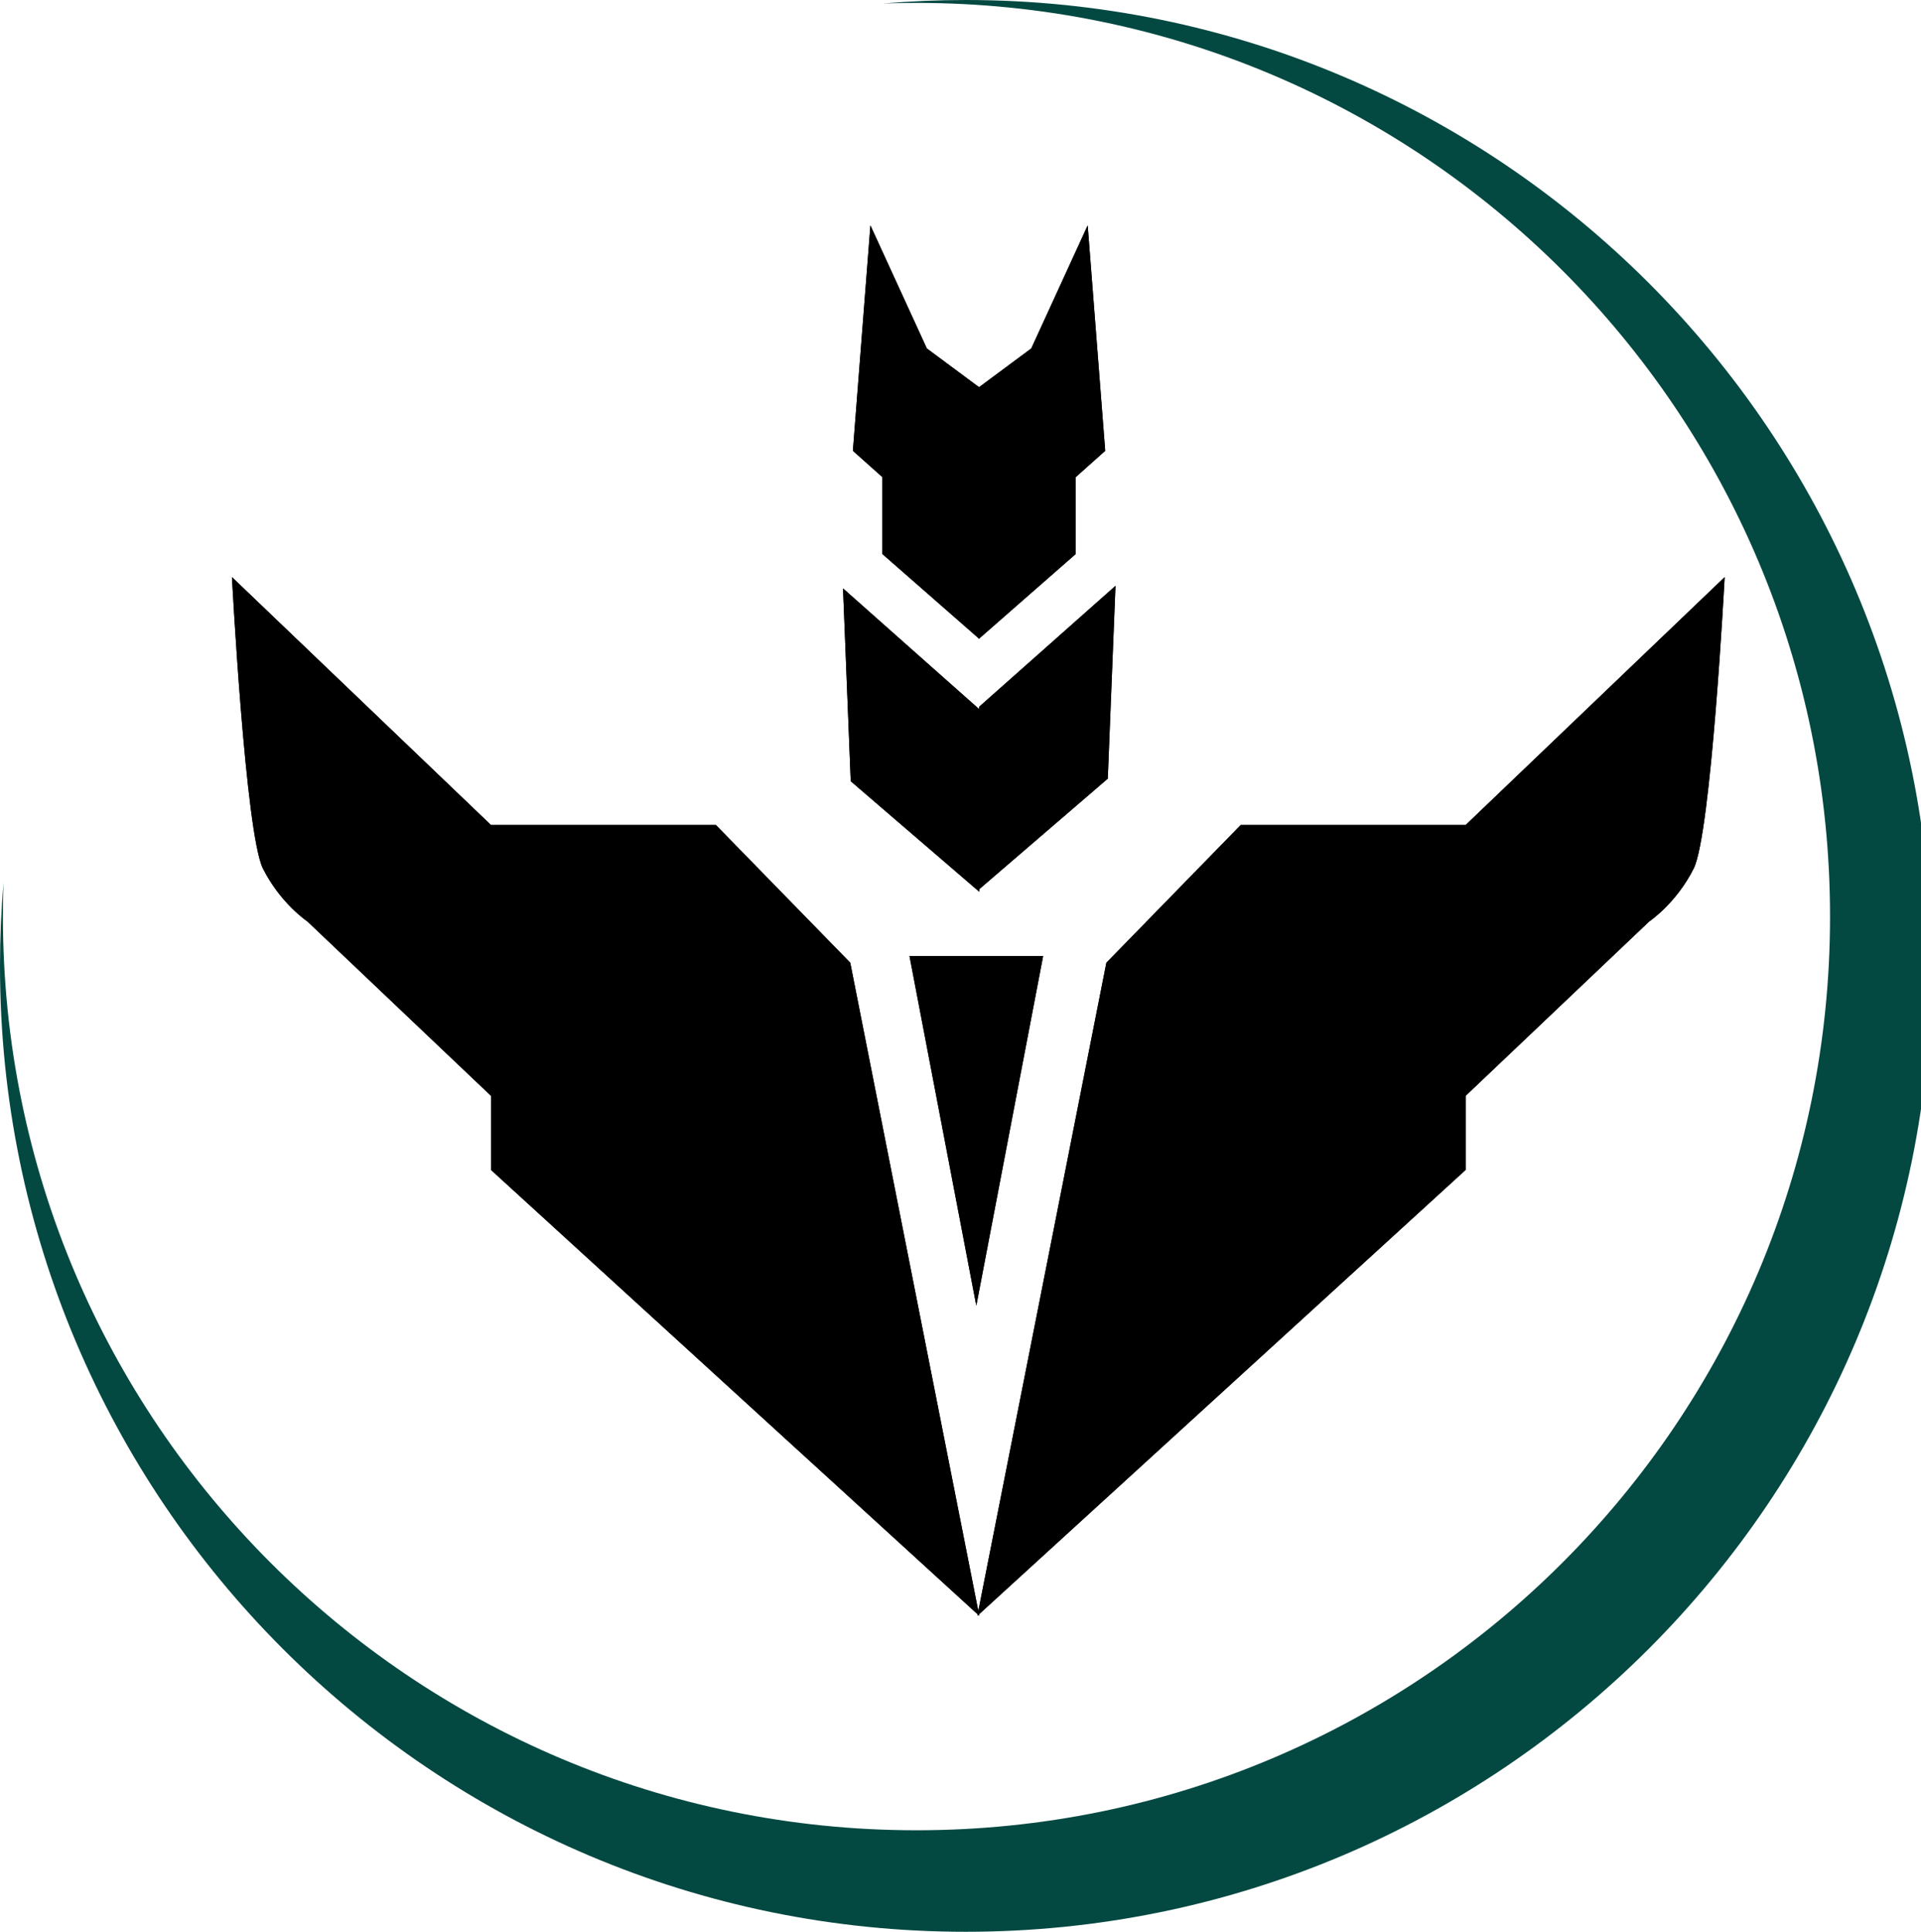 <?xml version="1.0" encoding="utf-8"?>
<!-- Generator: Adobe Illustrator 16.0.0, SVG Export Plug-In . SVG Version: 6.00 Build 0)  -->
<!DOCTYPE svg PUBLIC "-//W3C//DTD SVG 1.1//EN" "http://www.w3.org/Graphics/SVG/1.1/DTD/svg11.dtd">
<svg version="1.1" xmlns="http://www.w3.org/2000/svg" xmlns:xlink="http://www.w3.org/1999/xlink" x="0px" y="0px"
	 width="662.365px" height="666px" viewBox="0 0 662.365 666" enable-background="new 0 0 662.365 666" xml:space="preserve">
<g id="Layer_4" display="none">
	<rect x="-143" y="-141" display="inline" width="960" height="960"/>
</g>
<g id="Layer_3">
	<path fill="#034942" d="M666,333c0,183.91-149.09,333-333,333S0,516.91,0,333c0-9.66,0.41-19.23,1.22-28.68
		c-0.14,3.88-0.21,7.77-0.21,11.68c0,173.97,141.02,315,314.99,315c173.97,0,315-141.03,315-315C631,142.03,489.97,1,316,1
		c-3.85,0-7.68,0.07-11.49,0.21C313.9,0.41,323.4,0,333,0C516.91,0,666,149.09,666,333z"/>
</g>
<g id="Layer_2">
	<g>
		<g display="none">
			<g display="inline">
				<defs>
					<rect id="SVGID_1_" x="-115" y="-135" width="904" height="904"/>
				</defs>
				<defs>
					<path id="SVGID_2_" d="M336.963,220.126v0.125l-0.071-0.063l-0.071,0.063v-0.125l-33.252-29.114v-26.507l-10.175-9.079
						l6.04-77.72l19.451,42.418l18.008,13.364l18.008-13.364l19.451-42.418l6.039,77.72l-10.175,9.079v26.507L336.963,220.126
						L336.963,220.126L336.963,220.126z M336.963,244.516v62.925l-44.314-38.11l-2.659-66.47L336.963,244.516L336.963,244.516z
						 M336.963,243.63v62.925l44.313-38.11l2.659-66.47L336.963,243.63L336.963,243.63z M335.946,329.599v120.533l-23.043-120.533
						H335.946L335.946,329.599z M335.946,329.599v120.533l23.043-120.533H335.946L335.946,329.599z M213.387,283.103l32.775,1.327
						l46.317,47.472l44.484,225.157L168.608,403.341L213.387,283.103L213.387,283.103z M460.538,283.103l-32.775,1.327
						l-46.316,47.472l-44.483,225.157l168.354-153.718L460.538,283.103L460.538,283.103z M460.538,283.103"/>
				</defs>
				<defs>
					<path id="SVGID_3_" d="M-115-135h904v904h-904V-135z M-115-135"/>
				</defs>
				<clipPath id="SVGID_4_">
					<use xlink:href="#SVGID_1_"  overflow="visible"/>
				</clipPath>
				<clipPath id="SVGID_5_" clip-path="url(#SVGID_4_)">
					<use xlink:href="#SVGID_2_"  overflow="visible"/>
				</clipPath>
				<clipPath id="SVGID_6_" clip-path="url(#SVGID_5_)">
					<use xlink:href="#SVGID_3_"  overflow="visible"/>
				</clipPath>
				<rect x="164.176" y="73.275" clip-path="url(#SVGID_6_)" fill="#08FADC" width="345.573" height="488.215"/>
			</g>
		</g>
		<g>
			<g>
				<defs>
					<rect id="SVGID_7_" x="-115" y="-135" width="904" height="904"/>
				</defs>
				<defs>
					<path id="SVGID_8_" d="M337.324,555.416l-44.159-223.514l-46.317-47.472h-77.555L79.98,198.961
						c0,0,4.647,88.413,10.673,100.454c6.025,12.041,15.371,18.295,15.371,18.295l63.269,60.083v25.548l167.805,153.216L337,557.059
						l0.324-0.297l0.325,0.297l-0.099-0.502l167.805-153.216v-25.548l63.27-60.083c0,0,9.346-6.254,15.371-18.295
						c6.025-12.041,10.673-100.454,10.673-100.454l-89.313,85.468H427.8l-46.316,47.472L337.324,555.416L337.324,555.416z
						 M337.649,220.126v0.125l-0.071-0.063l-0.071,0.063v-0.125l-33.252-29.114v-26.507l-10.175-9.079l6.04-77.72l19.451,42.418
						l18.008,13.364l18.008-13.364l19.451-42.418l6.039,77.72l-10.175,9.079v26.507L337.649,220.126L337.649,220.126
						L337.649,220.126z M337.649,244.516v62.925l-44.313-38.11l-2.659-66.47L337.649,244.516L337.649,244.516z M337.649,243.63
						v62.925l44.314-38.11l2.658-66.47L337.649,243.63L337.649,243.63z M336.633,329.599v120.533L313.59,329.599H336.633
						L336.633,329.599z M336.633,329.599v120.533l23.043-120.533H336.633L336.633,329.599z M336.633,329.599"/>
				</defs>
				<defs>
					<path id="SVGID_9_" d="M-115-135h904v904h-904V-135z M-115-135"/>
				</defs>
				<clipPath id="SVGID_10_">
					<use xlink:href="#SVGID_7_"  overflow="visible"/>
				</clipPath>
				<clipPath id="SVGID_11_" clip-path="url(#SVGID_10_)">
					<use xlink:href="#SVGID_8_"  overflow="visible"/>
				</clipPath>
				<clipPath id="SVGID_12_" clip-path="url(#SVGID_11_)">
					<use xlink:href="#SVGID_9_"  overflow="visible"/>
				</clipPath>
				<rect x="75.549" y="73.275" clip-path="url(#SVGID_12_)" fill="#08FADC" width="523.551" height="488.215"/>
			</g>
		</g>
		<g display="none">
			<g display="inline">
				<defs>
					<rect id="SVGID_13_" x="-115" y="-135" width="904" height="904"/>
				</defs>
				<defs>
					<path id="SVGID_14_" d="M337.051,592.229L293.6,373.27l-43.35-41.901l-19.892-1.302c0,0-1.752-30.506,28.446-63.05
						L12.133,42.255c0,0-2.066,81.723,3.241,98.652c5.308,16.929,25.581,32.494,25.581,32.494L171.42,296.81l-0.882,29.342
						l-86.056-81.09c0,0,4.772,84.127,10.797,96.168c6.026,12.041,13.145,16.775,13.145,16.775l62.995,57.944v25.548
						l165.586,150.959l-0.02,0.1l0.065-0.06l0.065,0.06l-0.02-0.1l165.585-150.959V415.95l62.996-57.944
						c0,0,7.119-4.734,13.145-16.775s10.797-96.168,10.797-96.168l-86.055,81.09l-0.883-29.342l130.465-123.409
						c0,0,20.273-15.564,25.581-32.494c5.308-16.93,3.241-98.652,3.241-98.652l-246.67,224.761
						c30.197,32.544,28.445,63.05,28.445,63.05l-19.892,1.302l-43.351,41.901L337.051,592.229L337.051,592.229z M338.002,263.601
						v0.125l-0.071-0.063l-0.071,0.063v-0.125l-33.252-29.114V207.98l-10.175-9.079l6.04-77.72l19.451,42.418l18.007,13.364
						l18.007-13.364l19.451-42.418l6.04,77.72l-10.175,9.079v26.507L338.002,263.601L338.002,263.601L338.002,263.601z
						 M338.002,287.991v62.925l-44.313-38.11l-2.659-66.47L338.002,287.991L338.002,287.991z M338.002,287.104v62.926l44.313-38.11
						l2.659-66.47L338.002,287.104L338.002,287.104z M336.986,373.073v120.533l-23.043-120.533H336.986L336.986,373.073z
						 M336.986,373.073v120.533l23.043-120.533H336.986L336.986,373.073z M336.986,373.073"/>
				</defs>
				<defs>
					<path id="SVGID_15_" d="M-115-135h904v904h-904V-135z M-115-135"/>
				</defs>
				<clipPath id="SVGID_16_">
					<use xlink:href="#SVGID_13_"  overflow="visible"/>
				</clipPath>
				<clipPath id="SVGID_17_" clip-path="url(#SVGID_16_)">
					<use xlink:href="#SVGID_14_"  overflow="visible"/>
				</clipPath>
				<clipPath id="SVGID_18_" clip-path="url(#SVGID_17_)">
					<use xlink:href="#SVGID_15_"  overflow="visible"/>
				</clipPath>
				<rect x="7.306" y="37.824" clip-path="url(#SVGID_18_)" fill="#08FADC" width="659.491" height="559.165"/>
			</g>
		</g>
		<g display="none">
			<g display="inline">
				<defs>
					<rect id="SVGID_19_" x="-115" y="-135" width="904" height="904"/>
				</defs>
				<defs>
					<path id="SVGID_20_" d="M194.564,379.039L80.235,275.345c0,0-7.063-4.463-13.294-16.839c-5.815-11.709-8.862-83.31-8.862-83.31
						l77.992,71.788v-25.702L22.627,114.043c0,0-20.305-15.575-25.702-32.792C-8.29,64.605-6.62-2.945-6.62-2.945l271.2,242.839
						c0,0-0.253,23.985,0,23.93c-50.431,43.916-41.655,71.788-41.655,71.788l33.679,1.772l36.337,37.223l44.314,227.773
						L168.862,450.827c0,0-12.332-9.882-23.043-25.701c-11.127-15.201-9.749-78.879-9.749-78.879l58.494,51.404V379.039
						L194.564,379.039z M479.944,379.039l114.329-103.694c0,0,7.063-4.463,13.295-16.839c5.815-11.709,8.862-83.31,8.862-83.31
						l-77.992,71.788v-25.702l113.443-107.239c0,0,20.305-15.575,25.702-32.792c5.215-16.646,3.545-84.196,3.545-84.196
						l-271.2,242.839c0,0,0.253,23.985,0,23.93c50.431,43.916,41.655,71.788,41.655,71.788l-33.679,1.772l-36.337,37.223
						l-44.314,227.773l168.392-151.554c0,0,12.332-9.882,23.043-25.701c11.127-15.201,9.749-78.879,9.749-78.879l-58.494,51.404
						V379.039L479.944,379.039z M337.254,370.177v135.6l-26.588-135.6H337.254L337.254,370.177z M337.254,370.177v135.6
						l26.588-135.6H337.254L337.254,370.177z M321.301,193.808l15.953,11.521v75.333l-29.247-24.816v-23.929l-7.977-7.09
						l11.521-107.239l7.09,34.565L321.301,193.808L321.301,193.808z M353.207,193.808l-15.953,11.521v75.333l29.247-24.816v-23.929
						l7.977-7.09l-11.521-107.239l-7.09,34.565L353.207,193.808L353.207,193.808z M337.254,300.161v55.835l-38.996-34.564h-55.835
						l16.839-15.067l34.564-8.863l0.886-15.953l-26.588,0.886l19.498-15.953l8.863-2.659L337.254,300.161L337.254,300.161z
						 M337.254,300.161v55.835l38.996-34.564h55.836l-16.84-15.067l-34.564-8.863l-0.886-15.953l26.588,0.886l-19.498-15.953
						l-8.862-2.659L337.254,300.161L337.254,300.161z M337.254,613.016v23.93l-44.314-38.996v-22.157L337.254,613.016
						L337.254,613.016z M337.254,613.016v23.93l44.314-38.996v-22.157L337.254,613.016L337.254,613.016z M337.254,613.016"/>
				</defs>
				<defs>
					<path id="SVGID_21_" d="M-115-135h904v904h-904V-135z M-115-135"/>
				</defs>
				<clipPath id="SVGID_22_">
					<use xlink:href="#SVGID_19_"  overflow="visible"/>
				</clipPath>
				<clipPath id="SVGID_23_" clip-path="url(#SVGID_22_)">
					<use xlink:href="#SVGID_20_"  overflow="visible"/>
				</clipPath>
				<clipPath id="SVGID_24_" clip-path="url(#SVGID_23_)">
					<use xlink:href="#SVGID_21_"  overflow="visible"/>
				</clipPath>
				<rect x="-11.306" y="-7.376" clip-path="url(#SVGID_24_)" fill="#08FADC" width="697.121" height="648.753"/>
			</g>
		</g>
		<g display="none">
			<g display="inline">
				<defs>
					<rect id="SVGID_25_" x="-115" y="-135" width="904" height="904"/>
				</defs>
				<defs>
					<path id="SVGID_26_" d="M337,383.471v135.6l-26.588-135.6H337L337,383.471z M337,383.471v135.6l26.588-135.6H337L337,383.471z
						 M321.933,216.851L337,227.486v71.788l-27.475-23.929v-22.157l-7.977-7.09l10.635-101.921l7.09,32.792L321.933,216.851
						L321.933,216.851z M352.066,216.851L337,227.486v71.788l27.475-23.929v-22.157l7.977-7.09l-10.636-101.921l-7.09,32.792
						L352.066,216.851L352.066,216.851z M337,317.886v52.291l-37.224-31.906h-52.29l15.953-14.18l32.792-8.863l0.886-14.18
						l-25.702,0.886l18.612-15.067l8.863-2.659L337,317.886L337,317.886z M337,317.886v52.291l37.224-31.906h52.29l-15.953-14.18
						l-32.792-8.863l-0.887-14.18l25.702,0.886l-18.611-15.067l-8.863-2.659L337,317.886L337,317.886z M337,618.333v46.973
						L210.263,545.659c0,0-5.038-5.609-9.749-14.181c-5.129-8.668-3.545-40.769-3.545-40.769L337,618.333L337,618.333z M337,618.333
						v46.973l126.737-119.646c0,0,5.037-5.609,9.749-14.181c5.129-8.668,3.545-40.769,3.545-40.769L337,618.333L337,618.333z
						 M534.639,335.612c0,0,108.895-98.157,109.012-98.376c17.544-16.713,15.931-45.262,19.498-93.945l-77.992,70.902V188.49
						c0,0,135.449-123.502,135.601-123.192c12.407-13.078,12.407-26.065,12.407-97.49L444.239,230.145c0,0,0.323,20.8,0,20.384
						c50.344,43.308,40.769,70.016,40.769,70.016l-37.224,31.906h-33.679l-34.564,35.451L337,601.494
						c0,0,246.211-220.719,246.384-220.683c17.957-17.317,15.067-57.465,15.067-85.082l-63.813,58.494V335.612L534.639,335.612z
						 M139.361,335.612c0,0-108.894-98.157-109.012-98.376c-17.544-16.713-15.931-45.262-19.498-93.945l77.992,70.902V188.49
						c0,0-135.45-123.502-135.6-123.192c-12.408-13.078-12.408-26.065-12.408-97.49l288.925,262.337c0,0-0.324,20.8,0,20.384
						c-50.344,43.308-40.769,70.016-40.769,70.016l37.224,31.906h33.678l34.564,35.451L337,601.494
						c0,0-246.212-220.719-246.384-220.683c-17.957-17.317-15.067-57.465-15.067-85.082l63.812,58.494V335.612L139.361,335.612z
						 M139.361,335.612"/>
				</defs>
				<defs>
					<path id="SVGID_27_" d="M-115-135h904v904h-904V-135z M-115-135"/>
				</defs>
				<clipPath id="SVGID_28_">
					<use xlink:href="#SVGID_25_"  overflow="visible"/>
				</clipPath>
				<clipPath id="SVGID_29_" clip-path="url(#SVGID_28_)">
					<use xlink:href="#SVGID_26_"  overflow="visible"/>
				</clipPath>
				<clipPath id="SVGID_30_" clip-path="url(#SVGID_29_)">
					<use xlink:href="#SVGID_27_"  overflow="visible"/>
				</clipPath>
				<rect x="-63.596" y="-36.623" clip-path="url(#SVGID_30_)" fill="#08FADC" width="801.192" height="706.36"/>
			</g>
		</g>
		<g display="none">
			<g display="inline">
				<defs>
					<rect id="SVGID_31_" x="-115" y="-135" width="904" height="904"/>
				</defs>
				<defs>
					<path id="SVGID_32_" d="M69.905,120.548C-15.953,40.807-107.91-44.6-107.91-44.6c0,71.45,2.394,79.353,15.066,92.172
						c-0.122-0.047,124.965,120.533,124.965,120.533v18.612c0,0-74.433-70.496-74.447-70.902
						c0.014,49.033-4.381,82.801,13.294,99.263c-0.025,0.477,93.059,83.31,93.059,83.31v17.726c0,0-45.291-42.347-45.2-42.541
						c-0.091,27.82-1.986,76.902,13.294,93.059c-0.293-0.133,171.557,162.734,171.937,163.074
						c-3.081,23.196,3.626,41.784,14.181,52.29C217.961,581.881,337,677.714,337,677.714v-86.625l-0.011,0.01
						c0,0-4.362-3.798-4.654-4.052c-0.486-0.424-1.061-0.925-1.72-1.499c-1.882-1.642-4.065-3.547-6.523-5.695
						c-7.024-6.137-14.851-12.99-23.28-20.389c-24.083-21.139-48.167-42.415-70.647-62.467c-1.299-1.159-2.589-2.311-3.872-3.456
						c-46.041-41.118-78.583-71.082-92.246-85.34c-14.564-14.837-21.535-29.555-22.032-44.348
						c-0.382-11.387,2.784-21.373,9.077-33.188c0.972-1.825,4.875-8.777,5.813-10.578c5.589-9.621,8.242-16.688,8.285-24.237
						c0.055-9.777-4.705-19.61-15.988-30.125c-26.205-24.158-40.979-57.304-46.943-95.166c-2.079-13.198-2.917-26.066-2.82-38.007
						c0.035-4.249,0.189-8.104,0.421-11.395C69.875,120.951,69.89,120.747,69.905,120.548L69.905,120.548z M80.258,130.165
						c0.336,0.312,0.672,0.624,1.007,0.936C80.725,136.295,80.856,133.645,80.258,130.165L80.258,130.165z M81.857,131.649
						c70.528,65.504,133.723,124.198,133.723,124.198s-0.764,20.756,0,20.384c-46.261,45.839-38.996,68.243-38.996,68.243
						l44.314,43.428h43.427l33.679,35.451l34.26,147.163c-0.003-0.003-0.006-0.005-0.009-0.008
						c-7.017-6.131-14.837-12.978-23.258-20.37c-24.06-21.118-48.12-42.374-70.573-62.401c-1.297-1.157-2.585-2.308-3.866-3.451
						c-45.761-40.867-78.206-70.741-91.604-84.724c-12.543-12.778-18.151-24.618-18.537-36.125
						c-0.295-8.797,2.264-16.87,7.627-26.938c0.871-1.635,4.826-8.68,5.739-10.448c6.437-11.064,9.758-19.913,9.816-30.13
						c0.077-13.457-6.244-26.513-19.961-39.295c-23.902-22.035-37.556-52.667-43.121-87.997
						c-1.967-12.485-2.762-24.682-2.669-35.975C81.85,132.317,81.853,131.982,81.857,131.649L81.857,131.649z M333.864,577.391
						l0.097,0.414c-0.313-0.041-0.48-0.082-0.433-0.123C333.636,577.588,333.748,577.491,333.864,577.391L333.864,577.391z
						 M604.921,119.781C690.541,40.26,781.909-44.6,781.909-44.6c0,71.45-2.394,79.353-15.066,92.172
						c0.122-0.047-124.965,120.533-124.965,120.533v18.612c0,0,74.434-70.496,74.447-70.902
						c-0.014,49.033,4.381,82.801-13.294,99.263c0.025,0.477-93.059,83.31-93.059,83.31v17.726c0,0,45.29-42.347,45.199-42.541
						c0.091,27.82,1.986,76.902-13.294,93.059c0.294-0.133-171.557,162.734-171.937,163.074c3.081,23.196-3.627,41.784-14.181,52.29
						C456.038,581.881,337,677.714,337,677.714v-86.625l4.061-3.517c1.083-0.938,1.659-1.438,2.32-2.012
						c1.891-1.639,4.082-3.542,6.551-5.688c7.054-6.129,14.912-12.975,23.376-20.364c24.183-21.116,48.364-42.372,70.938-62.411
						c1.34-1.189,2.672-2.371,3.994-3.547c46.263-41.122,78.933-71.086,92.651-85.403c14.512-14.783,21.483-29.501,21.979-44.294
						c0.382-11.387-2.783-21.373-9.077-33.188c-0.972-1.825-4.874-8.777-5.666-10.309c-5.736-9.89-8.389-16.957-8.432-24.506
						c-0.056-9.777,4.705-19.61,16.012-30.147c26.182-24.135,40.955-57.281,46.92-95.144c2.079-13.198,2.918-26.066,2.82-38.007
						c-0.035-4.249-0.189-8.104-0.421-11.395C604.992,120.675,604.957,120.214,604.921,119.781L604.921,119.781z M594.817,129.166
						c-0.425,0.395-0.85,0.789-1.274,1.184C594.231,137.089,593.965,133.238,594.817,129.166L594.817,129.166z M593.017,130.838
						c-70.879,65.83-134.597,125.009-134.597,125.009s0.764,20.756,0,20.384c46.261,45.839,38.996,68.243,38.996,68.243
						l-44.314,43.428h-43.428l-33.678,35.451l-34.272,147.215c0.023-0.021,0.046-0.041,0.069-0.061
						c7.046-6.123,14.897-12.962,23.354-20.346c24.158-21.095,48.317-42.33,70.861-62.343c1.338-1.188,2.668-2.369,3.988-3.542
						c45.973-40.864,78.543-70.737,91.988-84.769c12.491-12.725,18.099-24.564,18.485-36.071c0.295-8.797-2.265-16.87-7.628-26.938
						c-0.87-1.635-4.825-8.68-5.591-10.179c-6.584-11.333-9.905-20.182-9.964-30.399c-0.076-13.457,6.244-26.513,19.986-39.317
						c23.878-22.013,37.531-52.645,43.097-87.974c1.967-12.485,2.762-24.682,2.67-35.975
						C593.034,132.04,593.026,131.434,593.017,130.838L593.017,130.838z M340.137,577.387l-0.181,0.774
						c0.673,0.027,1.118,0.042,1.118,0.042C340.712,577.889,340.407,577.622,340.137,577.387L340.137,577.387z M321.047,258.506
						l15.067,10.635v71.789L308.639,317v-22.157l-7.977-7.09l10.635-101.921l7.09,32.792L321.047,258.506L321.047,258.506z
						 M351.181,258.506l-15.067,10.635v71.789L363.588,317v-22.157l7.977-7.09L360.93,185.832l-7.091,32.792L351.181,258.506
						L351.181,258.506z M336.114,355.11v48.745l-35.451-30.134h-48.745l15.067-14.181l31.02-6.204v-13.294h-22.157l15.067-14.18
						l9.749-1.772L336.114,355.11L336.114,355.11z M336.114,355.11v48.745l35.451-30.134h48.745l-15.066-14.181l-31.02-6.204
						v-13.294h22.156l-15.066-14.18l-9.749-1.772L336.114,355.11L336.114,355.11z M337,412.718v135.6l-26.588-135.6H337L337,412.718
						z M337,412.718v135.6l26.588-135.6H337L337,412.718z M337,412.718"/>
				</defs>
				<defs>
					<path id="SVGID_33_" d="M-115-135h904v904h-904V-135z M-115-135"/>
				</defs>
				<clipPath id="SVGID_34_">
					<use xlink:href="#SVGID_31_"  overflow="visible"/>
				</clipPath>
				<clipPath id="SVGID_35_" clip-path="url(#SVGID_34_)">
					<use xlink:href="#SVGID_32_"  overflow="visible"/>
				</clipPath>
				<clipPath id="SVGID_36_" clip-path="url(#SVGID_35_)">
					<use xlink:href="#SVGID_33_"  overflow="visible"/>
				</clipPath>
				<rect x="-112.341" y="-49.031" clip-path="url(#SVGID_36_)" fill="#08FADC" width="898.682" height="731.177"/>
			</g>
		</g>
		<g display="none">
			<g display="inline">
				<defs>
					<rect id="SVGID_37_" x="-115" y="-135" width="904" height="904"/>
				</defs>
				<defs>
					<path id="SVGID_38_" d="M537.493,348.757c8.059,9.24,12.833,17.407,14.457,25.524c2.223,11.116-1.71,21.503-11.925,31.254
						c-7.925,7.534-55.341,50.232-129.758,116.958c-21.288,19.088-43.402,38.901-65.74,58.905
						c5.377,4.814,10.765,9.638,16.152,14.461c10.768,9.638,20.766,18.585,29.738,26.613c1.33,1.189,2.597,2.322,3.797,3.397
						c37.774-37.747,80.313-80.275,80.157-80.211c22.157-21.271,7.091-58.494,18.612-70.902
						c0.38-0.339,173.116-172.069,172.823-171.937c15.279-16.157,13.385-50.172,13.294-77.992
						c0.091,0.194-27.475,24.815-27.475,24.815v-13.294c0,0,64.724-65.108,64.698-65.584c17.675-16.462,14.167-31.617,14.181-80.651
						c-0.014,0.406-62.926,59.38-62.926,59.38v-16.839c0,0,101.157-101.083,101.035-101.036
						c12.673-12.82,19.498-9.201,19.498-80.651L634.788,91.887l-0.01-0.034l0,0c0.147,18.604-1.341,38.387-5.298,57.404
						c-5.383,25.871-14.811,46.909-29.199,61.365c0.025,0.826,0.053,1.745,0.082,2.748c0.104,3.526,0.207,7.371,0.304,11.407
						c0.159,6.627,0.283,13.105,0.359,19.189c0.055,4.339,0.083,8.385,0.083,12.083c0,15.686-0.495,21.198-3.461,28.698
						c-2.955,7.475-8.266,14.63-17.305,23.311c-3.973,3.816-8.454,8.098-13.354,12.763c-0.279,0.266-0.279,0.266-0.56,0.532
						c-7.188,6.841-14.888,14.138-22.588,21.413C541.577,344.904,539.448,346.913,537.493,348.757L537.493,348.757z
						 M531.516,342.233c-18.576-20.794-20.17-47.943-4.794-62.525c3.486-3.307,3.38-3.186,5.069-4.773
						c3.172-2.979,7.859-7.378,14.486-13.596c6.273-5.886,32.758-30.728,45.415-42.601c0.054,2.017,0.107,4.106,0.159,6.25
						c0.158,6.596,0.281,13.041,0.357,19.087c0.054,4.304,0.082,8.313,0.082,11.971c0,14.541-0.431,19.335-2.836,25.418
						c-2.424,6.13-7.004,12.301-15.2,20.173c-3.963,3.806-8.435,8.079-13.327,12.736c-0.278,0.266-0.278,0.266-0.558,0.531
						c-7.179,6.833-14.872,14.122-22.565,21.39C535.563,338.415,533.454,340.405,531.516,342.233L531.516,342.233z M328.586,581.398
						c-22.338-20.004-44.452-39.817-65.741-58.905c-74.417-66.726-121.832-109.424-129.756-116.958
						c-10.216-9.751-14.148-20.138-11.925-31.254c1.623-8.117,6.398-16.284,14.457-25.524l0,0c-1.955-1.844-4.083-3.853-6.348-5.992
						c-7.7-7.275-15.401-14.571-22.589-21.413c-0.279-0.266-0.279-0.266-0.559-0.532c-4.901-4.666-9.382-8.947-13.355-12.763
						c-9.04-8.681-14.35-15.836-17.305-23.311c-2.965-7.5-3.46-13.012-3.46-28.698c0-3.698,0.029-7.744,0.083-12.083
						c0.076-6.084,0.2-12.562,0.359-19.189c0.096-4.036,0.2-7.881,0.304-11.407c0.029-1.003,0.057-1.922,0.083-2.748
						c-14.389-14.456-23.816-35.494-29.2-61.365c-4.011-19.278-5.485-39.343-5.291-58.169l0,0L-114.114-49.031
						c0,71.45,6.826,67.831,19.498,80.651C-94.738,31.572,6.419,132.655,6.419,132.655v16.839c0,0-62.912-58.975-62.925-59.38
						c0.014,49.034-3.495,64.189,14.18,80.651c-0.025,0.477,64.698,65.584,64.698,65.584v13.294c0,0-27.565-24.621-27.475-24.815
						c-0.09,27.82-1.986,61.835,13.294,77.992c-0.293-0.132,172.443,171.598,172.824,171.937
						c11.521,12.408-3.545,49.632,18.612,70.902c-0.154-0.063,42.069,42.149,79.739,79.792c1.061-0.949,2.171-1.942,3.329-2.979
						c8.973-8.028,18.971-16.976,29.738-26.613C317.822,591.036,323.209,586.213,328.586,581.398L328.586,581.398L328.586,581.398z
						 M336.401,588.675l0.599,3.07v91.286c0,0-22.956-22.929-50.101-50.052c0.926-0.828,1.888-1.688,2.885-2.581
						c8.973-8.029,18.972-16.977,29.74-26.615C325.153,598.744,330.782,593.705,336.401,588.675L336.401,588.675L336.401,588.675z
						 M341.225,570.082l30.34-155.592l30.134-28.36h34.564l38.109-37.224c0,0,13.47-16.201-32.792-62.04v-33.678L623.938,82.817
						c0.768,20.464-0.436,42.974-4.867,64.272c-5.2,24.991-14.315,44.79-27.871,57.532c0.681-0.639-43.811,41.095-52.197,48.962
						c-6.628,6.219-11.316,10.619-14.49,13.6c-1.692,1.589-5.106,4.809-5.106,4.809c-20.458,19.401-17.83,54.363,6.011,79.307
						c19.153,20.109,21.688,32.779,7.275,46.536c-7.795,7.411-55.34,50.226-130.018,117.186
						C382.938,532.717,362.232,551.269,341.225,570.082L341.225,570.082L341.225,570.082z M141.598,342.233
						c18.576-20.794,20.17-47.943,4.794-62.525c-3.486-3.307-3.38-3.186-5.07-4.773c-3.172-2.979-7.859-7.378-14.486-13.596
						c-6.273-5.886-32.757-30.728-45.415-42.601c-0.054,2.017-0.107,4.106-0.159,6.25c-0.158,6.596-0.282,13.041-0.357,19.087
						c-0.054,4.304-0.083,8.313-0.083,11.971c0,14.541,0.431,19.335,2.836,25.418c2.423,6.13,7.003,12.301,15.2,20.173
						c3.963,3.806,8.435,8.079,13.327,12.736c0.279,0.266,0.279,0.266,0.558,0.531c7.179,6.833,14.872,14.122,22.565,21.39
						C137.55,338.415,139.66,340.405,141.598,342.233L141.598,342.233L141.598,342.233z M49.208,82.018l183.212,171.17v33.678
						c-46.261,45.839-32.792,62.04-32.792,62.04l38.11,37.224h34.564l30.133,28.36l30.528,156.553
						c-21.376-19.143-42.451-38.025-62.523-56.022c-74.677-66.96-122.222-109.774-130.017-117.186
						c-14.412-13.757-11.879-26.427,7.275-46.536c23.841-24.943,26.469-59.905,6.011-79.307c0,0-3.415-3.219-5.107-4.809
						c-3.173-2.98-7.862-7.381-14.49-13.6c-8.386-7.867-52.877-49.601-52.196-48.962c-13.556-12.742-22.672-32.542-27.872-57.532
						C49.553,125.514,48.378,102.694,49.208,82.018L49.208,82.018L49.208,82.018z M337.467,589.35L337,591.745v91.286
						c0,0,22.721-22.693,49.682-49.634c-1.068-0.955-2.186-1.955-3.353-2.999c-8.974-8.029-18.973-16.977-29.74-26.615
						C348.212,598.97,342.835,594.156,337.467,589.35L337.467,589.35L337.467,589.35z M336.114,356.883v43.427l-28.361-25.702
						h-53.177l14.181-12.407l35.451-6.204v-12.408h-23.043l13.294-11.521l11.522-1.772L336.114,356.883L336.114,356.883z
						 M336.114,356.883v43.427l28.361-25.702h53.176l-14.18-12.407l-35.451-6.204v-12.408h23.043l-13.294-11.521l-11.521-1.772
						L336.114,356.883L336.114,356.883z M337,410.945v107.239l-21.271-107.239H337L337,410.945z M337,410.945v107.239
						l21.271-107.239H337L337,410.945z M324.592,274.459l11.522,8.863v58.494l-20.384-18.611v-19.498l-7.977-6.204l9.749-110.784
						l4.431,24.816L324.592,274.459L324.592,274.459z M347.635,274.459l-11.521,8.863v58.494l20.384-18.611v-19.498l7.977-6.204
						l-9.749-110.784l-4.432,24.816L347.635,274.459L347.635,274.459z M347.635,274.459"/>
				</defs>
				<defs>
					<path id="SVGID_39_" d="M-115-135h904v904h-904V-135z M-115-135"/>
				</defs>
				<clipPath id="SVGID_40_">
					<use xlink:href="#SVGID_37_"  overflow="visible"/>
				</clipPath>
				<clipPath id="SVGID_41_" clip-path="url(#SVGID_40_)">
					<use xlink:href="#SVGID_38_"  overflow="visible"/>
				</clipPath>
				<clipPath id="SVGID_42_" clip-path="url(#SVGID_41_)">
					<use xlink:href="#SVGID_39_"  overflow="visible"/>
				</clipPath>
				<rect x="-118.545" y="-53.462" clip-path="url(#SVGID_42_)" fill="#08FADC" width="911.09" height="740.925"/>
			</g>
		</g>
		<g display="none">
			<g display="inline">
				<defs>
					<rect id="SVGID_43_" x="-115" y="-135" width="904" height="904"/>
				</defs>
				<defs>
					<path id="SVGID_44_" d="M517.294,332.393c9.307,12.548,13.162,22.089,12.321,30.868c-0.854,8.911-5.652,15.43-17.15,25.961
						c-7.453,6.609-39.327,35.12-87.867,78.582c-19.555,17.51-40.502,36.27-61.445,55.029c-6.516,5.837-12.618,11.304-18.183,16.289
						c0.579,0.521,0.653,0.586,0.896,0.804l1.349,1.888l39.011,92.146c14.06-13.368,70.545-67.081,70.421-67.03
						c26.589-28.361,0.887-63.813,26.589-86.855c0.38-0.339,139.438-134.846,139.145-134.713
						c21.271-22.157,18.702-51.059,18.612-78.879c0.09,0.194-39.883,36.337-39.883,36.337v-14.181l91.286-86.854
						c19.498-19.498,17.712-44.912,17.726-93.945c-0.014,0.406-47.858,44.314-47.858,44.314v-15.067
						c0,0,102.93-95.765,102.808-95.718c12.673-12.82,19.498-34.903,19.498-106.353c0,0-161.259,148.015-181.401,166.503l0,0
						c0.342,17.18-0.84,35.304-4.314,52.686c-4.571,22.867-12.705,41.684-25.218,55.056l-0.003,42.854
						c0.003,0.083,0.007,0.216,0.01,0.398c0.037,2.006-0.027,4.647-0.274,7.704c-0.376,4.633-1.101,9.224-2.271,13.567
						c-2.007,7.445-5.152,13.573-9.809,17.877c-4.199,3.874-11.937,11.032-22.225,20.56c-5.607,5.194-11.614,10.759-17.618,16.324
						C519.982,329.901,518.594,331.188,517.294,332.393L517.294,332.393z M510.7,324.003
						c-11.867-15.133-15.732-26.356-13.731-35.506c1.636-7.477,5.926-12.793,18.261-24.336c5.052-4.885,8.61-8.252,12.588-11.93
						c0.813-0.752,10.337-9.492,14.479-13.333c5.781-5.358,12.449-11.6,20.703-19.395v32.799c0.004,0.211,0.006,0.286,0.009,0.408
						c0.03,1.675-0.026,3.969-0.243,6.649c-0.326,4.031-0.953,7.999-1.938,11.657c-1.531,5.681-3.8,10.1-6.755,12.832
						c-4.203,3.876-11.942,11.038-22.198,20.537c-5.646,5.229-11.654,10.795-17.659,16.361
						C512.988,321.882,511.814,322.971,510.7,324.003L510.7,324.003z M100.365,209.264c-12.5-13.347-20.643-32.175-25.217-55.059
						c-3.416-17.087-4.616-34.894-4.331-51.814l0,0C50.605,83.839-110.569-64.098-110.569-64.098
						c0,71.45,6.826,93.533,19.498,106.353c-0.122-0.047,102.808,95.718,102.808,95.718v15.067c0,0-47.845-43.908-47.859-44.314
						c0.014,49.033-1.772,74.447,17.726,93.945l91.286,86.854v14.181c0,0-39.973-36.143-39.882-36.337
						c-0.09,27.82-2.659,56.722,18.612,78.878c-0.293-0.132,138.765,134.374,139.145,134.714c25.702,23.043,0,58.494,26.588,86.854
						c-0.123-0.051,55.661,52.996,70.154,66.776l0,0l39.278-92.778l1.349-1.888c0.243-0.218,0.316-0.283,0.896-0.804
						c-5.565-4.985-11.667-10.452-18.183-16.289c-20.944-18.76-41.89-37.52-61.528-55.104
						c-48.457-43.388-80.331-71.898-87.848-78.565c-11.434-10.474-16.233-16.992-17.086-25.903
						c-0.84-8.772,3.008-18.305,12.322-30.867c-1.3-1.205-2.689-2.492-4.151-3.847c-6.005-5.565-12.011-11.13-17.657-16.359
						c-10.25-9.494-17.987-16.652-22.191-20.529c-4.652-4.3-7.797-10.428-9.804-17.874c-1.17-4.343-1.896-8.934-2.271-13.567
						c-0.248-3.057-0.313-5.697-0.269-7.916V209.264L100.365,209.264z M111,219.503c8.262,7.803,14.925,14.04,20.703,19.395
						c4.143,3.84,13.666,12.581,14.146,13.024c4.311,3.986,7.87,7.354,12.858,12.179c12.398,11.604,16.688,16.919,18.324,24.396
						c2.003,9.157-1.87,20.391-13.73,35.506c-1.114-1.032-2.289-2.122-3.515-3.258c-6.006-5.566-12.013-11.132-17.622-16.327
						c-10.293-9.534-18.034-16.695-22.241-20.575c-2.951-2.728-5.219-7.147-6.75-12.828c-0.986-3.658-1.613-7.626-1.939-11.657
						c-0.217-2.68-0.273-4.975-0.242-6.649c0.002-0.122,0.008-0.408,0.008-0.408V219.503L111,219.503L111,219.503z M290.715,654.293
						L337,698.098V545.701l0,0v151.511l46.017-43.552l-45.596-107.701c0,0-0.141-0.103-0.383-0.282
						c-0.013,0.008-0.025,0.016-0.038,0.024L290.715,654.293L290.715,654.293z M338.64,530.514l28.493-139.953l26.589-25.701h31.905
						l32.793-32.792c0,0,6.203-21.271-28.361-52.291v-33.678l162.22-151.974c0.878,18.664-0.038,38.904-3.854,57.996
						c-4.488,22.449-12.557,40.332-24.687,52.043c-12.095,11.467-21.141,19.957-28.669,26.936
						c-4.12,3.818-13.635,12.55-14.134,13.012c-4.374,4.044-7.99,7.466-13.035,12.346c-6.688,6.257-9.678,9.252-12.854,13.188
						c-4.354,5.396-7.187,10.729-8.467,16.581c-2.948,13.479,2.691,28.582,18.256,47.453c10.73,13.292,14.819,22.036,14.193,28.569
						c-0.521,5.434-4.102,10.298-13.683,19.075c-7.41,6.568-39.274,35.071-87.76,78.484c-19.639,17.584-40.585,36.345-61.529,55.105
						C349.839,520.481,343.997,525.714,338.64,530.514L338.64,530.514L338.64,530.514z M81.683,94.974l162.258,152.01v33.679
						c-34.564,31.02-28.361,52.29-28.361,52.29l32.792,32.792h31.906l26.588,25.702l28.272,138.869
						c-5.297-4.746-11.063-9.911-17.196-15.404c-20.944-18.761-41.891-37.521-61.447-55.031
						c-48.568-43.487-80.432-71.99-87.905-78.616c-9.518-8.72-13.099-13.584-13.62-19.018c-0.625-6.533,3.463-15.277,14.229-28.613
						c15.529-18.828,21.168-33.931,18.22-47.41c-1.28-5.853-4.113-11.186-8.467-16.581c-3.175-3.936-6.165-6.93-12.916-13.248
						c-4.982-4.819-8.598-8.241-12.634-11.974c-0.837-0.773-10.352-9.505-14.472-13.324c-7.529-6.979-16.575-15.469-28.705-26.969
						c-12.094-11.678-20.163-29.561-24.651-52.009C81.817,133.318,80.872,113.401,81.683,94.974L81.683,94.974L81.683,94.974z
						 M337,387.902v96.604l-17.726-96.604H337L337,387.902z M337,387.902v96.604l17.726-96.604H337L337,387.902z M326.365,266.482
						L337,274.459v51.404l-19.498-16.839v-15.953l-6.204-4.432l8.863-101.921l3.545,21.271L326.365,266.482L326.365,266.482z
						 M347.635,266.482L337,274.459v51.404l19.498-16.839v-15.953l6.204-4.432l-8.863-101.921l-3.545,21.271L347.635,266.482
						L347.635,266.482z M337,340.043v37.224l-23.93-22.156h-47.859l12.408-11.522l31.02-4.431v-11.522h-20.384L299.776,317
						l11.521-0.886L337,340.043L337,340.043z M337,340.043v37.224l23.93-22.156h47.858l-12.408-11.522l-31.02-4.431v-11.522h20.385
						L374.224,317l-11.521-0.886L337,340.043L337,340.043z M337,340.043"/>
				</defs>
				<defs>
					<path id="SVGID_45_" d="M-115-135h904v904h-904V-135z M-115-135"/>
				</defs>
				<clipPath id="SVGID_46_">
					<use xlink:href="#SVGID_43_"  overflow="visible"/>
				</clipPath>
				<clipPath id="SVGID_47_" clip-path="url(#SVGID_46_)">
					<use xlink:href="#SVGID_44_"  overflow="visible"/>
				</clipPath>
				<clipPath id="SVGID_48_" clip-path="url(#SVGID_47_)">
					<use xlink:href="#SVGID_45_"  overflow="visible"/>
				</clipPath>
				<rect x="-115" y="-69.416" clip-path="url(#SVGID_48_)" fill="#08FADC" width="904" height="771.945"/>
			</g>
		</g>
		<g display="none">
			<g>
				<defs>
					<rect id="SVGID_49_" x="-115" y="-135" width="904" height="904"/>
				</defs>
				<defs>
					<path id="SVGID_50_" d="M337,522.87v32.538l-10.635,15.953l-9.749,60.266l-20.979-19.531L337,522.87v32.538l10.635,15.953
						l9.749,60.266l21.514-20.029l0,0l-41.515-89.554L337,522.87L337,522.87z M293.179,592.111l-67.754-63.623
						c-0.004-0.008-0.292-0.315-0.685-0.774c-0.68-0.793-1.362-1.681-1.993-2.626c-0.95-1.426-1.684-2.841-2.122-4.154
						c-0.17-0.51-0.327-1.055-0.471-1.629c-0.442-1.77-0.735-3.723-0.898-5.684c-0.058-0.692-0.095-1.332-0.115-1.9
						c-0.02-0.862-0.02-0.862-0.028-1.097c-0.058-1.676-0.092-2.654-0.128-3.72c-0.104-3.041-0.208-6.16-0.304-9.18
						c-0.025-0.779-0.049-1.543-0.073-2.289c-0.231-7.384-0.368-12.587-0.368-14.475c0-9.275-3.141-16.864-9.534-23.258
						c-2.368-2.368-32.75-30.674-82.776-77.168c-18.305-17.013-37.744-35.069-57.182-53.119c-2.585-2.4-5.1-4.735-7.535-6.997
						c-15.016-14.502-27.434-26.515-27.318-26.462c-18.612-20.384-16.929-37.224-16.839-71.788
						c-0.09,0.194,36.337,32.792,36.337,32.792v-12.408l-81.537-75.333c-19.498-19.498-15.053-37.821-15.067-86.855
						c0.014,0.406,40.769,38.11,40.769,38.11v-12.408c0,0-94.953-89.562-94.831-89.514c-12.672-12.82-15.067-21.609-15.067-93.059
						c0,0,157.313,142.813,187.386,170.116c0.113,13.788,1.255,27.921,3.808,41.567c4.354,23.277,12.414,42.285,25.046,55.488
						c-0.075,2.914-0.52,19.766-0.876,20.869c0.129,9.722,0,16.654,0,19.498c0,6.341,0.501,11.606,1.772,16.839
						c2.19,7.69,5.818,14.217,11.521,19.498c3.704,3.388,19.015,17.781,19.498,17.726c3.333,3.518,13.659,13.381,18.955,18.343
						c-0.358,0.442-0.695,0.86-1.026,1.273c-2.523,3.148-4.397,5.647-5.958,7.997c-3.996,6.018-5.937,11.156-5.689,16.5
						c0.296,6.403,3.777,12.28,10.556,18.345c7.006,6.27,39.491,35.692,89.23,80.802c19.92,18.066,41.145,37.32,62.365,56.575
						c7.427,6.739,14.323,12.997,20.512,18.613c2.166,1.965,4.088,3.71,5.746,5.214c0.391,0.354,0.69,0.627,0.925,0.84
						L293.179,592.111L293.179,592.111z M331.574,509.287l-0.285-0.388l0.232,0.501L331.574,509.287L331.574,509.287z
						 M339.255,498.935l25.22-126.1l22.156-23.043h31.02l28.361-29.247c0,0,8.862-18.169-25.702-48.745v-29.247L589.024,85.202
						c0.351,15.797-0.629,32.32-3.565,48.019c-4.171,22.295-11.894,39.995-23.637,51.465c-12.115,11.834-21.443,20.78-29.67,28.506
						c-4.214,3.958-14.74,13.708-16.955,15.786c-3.727,3.506-7.078,6.752-11.027,10.701c-17.664,17.664-16.58,40.966,1.418,62.963
						c0.576,0.704,1.158,1.414,1.913,2.331c-0.001-0.001,1.435,1.743,1.833,2.227c1.438,1.75,2.444,2.983,3.388,4.161
						c2.342,2.922,4.043,5.19,5.396,7.229c2.86,4.308,4.049,7.454,3.925,10.125c-0.145,3.138-2.184,6.581-7.023,10.911
						c-7.034,6.293-39.502,35.703-89.388,80.944c-19.816,17.972-41.042,37.227-62.263,56.482
						c-7.427,6.739-14.323,12.997-20.512,18.613C341.568,496.834,340.366,497.926,339.255,498.935L339.255,498.935z M599.726,92.91
						c31.89-28.951,186.615-169.416,186.615-169.416c0,71.45-2.394,80.239-15.066,93.059c0.122-0.048-94.831,89.514-94.831,89.514
						v12.408c0,0,40.754-37.704,40.769-38.11c-0.015,49.034,4.431,67.357-15.067,86.855l-81.537,75.333v12.408
						c0,0,36.428-32.598,36.338-32.792c0.09,34.564,1.772,51.404-16.84,71.788c0.118-0.053-12.613,12.26-27.878,27.003
						c-2.254,2.093-4.573,4.247-6.952,6.456c-19.438,18.05-38.877,36.106-57.182,53.119c-50.027,46.494-80.409,74.8-82.776,77.168
						c-6.394,6.394-9.534,13.982-9.534,23.258c0,1.888-0.137,7.091-0.368,14.475c-0.023,0.746-0.048,1.51-0.072,2.289
						c-0.097,3.02-0.2,6.139-0.305,9.18c-0.036,1.065-0.069,2.044-0.128,3.72c-0.008,0.234-0.008,0.234-0.028,1.097
						c-0.021,0.568-0.058,1.208-0.115,1.9c-0.163,1.961-0.456,3.914-0.898,5.684c-0.144,0.574-0.301,1.119-0.471,1.629
						c-0.438,1.313-1.172,2.729-2.122,4.154c-0.631,0.945-1.313,1.833-1.993,2.626c-0.394,0.459-0.68,0.767-0.685,0.774
						l-67.236,63.137l-38.027-82.03c0.234-0.213,0.534-0.485,0.925-0.84c1.657-1.504,3.58-3.249,5.746-5.214
						c6.188-5.616,13.084-11.874,20.512-18.613c21.22-19.255,42.444-38.509,62.364-56.575c49.74-45.109,82.225-74.532,89.23-80.802
						c6.779-6.064,10.26-11.942,10.556-18.345c0.248-5.343-1.693-10.481-5.688-16.5c-1.561-2.349-3.435-4.848-5.957-7.997
						c-0.648-0.809-1.32-1.638-2.127-2.624c5.549-5.227,14.465-13.77,17.517-16.992c0.483,0.056,15.795-14.338,19.498-17.726
						c5.704-5.281,9.332-11.808,11.522-19.498c1.271-5.233,1.772-10.498,1.772-16.839c0-2.844-0.13-9.776,0-19.498
						c-0.297-0.919-0.656-12.792-0.811-18.399c0.285-0.278,0.572-0.558,0.86-0.84c13.563-13.247,22.122-32.866,26.659-57.118
						C598.509,121.3,599.646,106.919,599.726,92.91L599.726,92.91z M343.244,509.4l-0.053-0.113l0.285-0.388L343.244,509.4
						L343.244,509.4z M512.153,293.799c5.533-5.215,14.086-13.422,17.168-16.681c9.051-7.99,15.671-14.194,19.498-17.726
						c7.292-6.714,9.767-15.957,9.749-28.36c0.018-2.727-0.11-9.625,0-19.498c-0.151-0.391-0.328-4.139-0.483-8.383
						c-7.051,6.815-13.099,12.579-18.652,17.794c-4.248,3.99-14.779,13.745-16.135,15.016c-4.463,4.197-7.736,7.368-11.607,11.239
						C498.761,260.129,498.995,276.505,512.153,293.799L512.153,293.799z M334.575,498.086l-25.05-125.251l-22.157-23.043h-31.02
						l-28.36-29.247c0,0-8.863-18.169,25.702-48.745v-29.247L85.727,85.903c-0.307,15.584,0.687,31.851,3.58,47.318
						c4.171,22.295,11.894,39.995,23.636,51.465c12.116,11.834,21.444,20.78,29.67,28.506c4.214,3.958,14.74,13.708,16.955,15.786
						c3.727,3.506,7.078,6.752,11.027,10.701c17.664,17.664,16.581,40.966-1.417,62.963c-0.576,0.704-1.159,1.414-1.913,2.331
						c0-0.001-1.435,1.743-1.833,2.227c-1.439,1.75-2.444,2.983-3.388,4.161c-2.342,2.922-4.043,5.19-5.396,7.229
						c-2.861,4.308-4.049,7.454-3.926,10.125c0.146,3.138,2.184,6.581,7.024,10.911c7.035,6.293,39.502,35.703,89.388,80.944
						c19.816,17.972,41.042,37.227,62.262,56.482c7.427,6.739,14.323,12.997,20.512,18.613
						C332.843,496.514,333.733,497.321,334.575,498.086L334.575,498.086L334.575,498.086z M161.539,295.176
						c-5.352-5.015-15.263-14.495-18.633-18.058c-9.051-7.99-15.671-14.194-19.498-17.726c-7.292-6.714-9.767-15.957-9.749-28.36
						c-0.018-2.727,0.111-9.625,0-19.498c0.18-0.462,0.394-5.632,0.567-10.759c8.119,7.868,14.92,14.359,21.106,20.17
						c4.249,3.99,14.78,13.745,16.136,15.016c4.463,4.197,7.736,7.368,11.607,11.239
						C176.347,260.472,175.749,277.376,161.539,295.176L161.539,295.176L161.539,295.176z M208.565,513.236
						c-35.326-33.03-70.082-65.552-78.953-73.931c-15.953-15.066-17.283-23.929-16.839-34.564
						c-0.229-5.511-0.221-14.592-0.16-22.063c1.985,1.845,3.957,3.677,5.913,5.495c49.516,46.02,80.446,74.837,82.659,77.049
						c4.398,4.398,6.419,9.282,6.419,15.738c0,2.051,0.137,7.275,0.373,14.808c0.023,0.749,0.047,1.516,0.073,2.297
						c0.097,3.027,0.201,6.153,0.305,9.202c0.037,1.066,0.07,2.048,0.101,2.921c0.037,1.043,0.037,1.043,0.038,1.093
						C208.491,511.661,208.511,512.35,208.565,513.236L208.565,513.236L208.565,513.236z M465.459,513.215
						c35.317-33.023,70.06-65.532,78.929-73.909c15.953-15.066,17.282-23.929,16.84-34.564c0.229-5.506,0.222-14.574,0.16-22.042
						c-1.978,1.838-3.941,3.663-5.892,5.475c-49.516,46.02-80.446,74.837-82.658,77.049c-4.398,4.398-6.42,9.282-6.42,15.738
						c0,2.051-0.137,7.275-0.373,14.808c-0.023,0.749-0.047,1.516-0.072,2.297c-0.097,3.027-0.201,6.153-0.305,9.202
						c-0.037,1.066-0.07,2.048-0.101,2.921c-0.037,1.043-0.037,1.043-0.039,1.093C465.531,511.657,465.512,512.338,465.459,513.215
						L465.459,513.215L465.459,513.215z M337,711.393c-22.232-17.726-21.343-30.134-19.498-39.883
						c1.712-9.749,15.066-92.173,15.066-92.173l4.432-6.203V711.393c22.232-17.726,21.343-30.134,19.498-39.883
						c-1.713-9.749-15.066-92.173-15.066-92.173L337,573.134V711.393L337,711.393z M337,370.177v86.854l16.839-86.854H337
						L337,370.177z M337,370.177v86.854l-16.839-86.854H337L337,370.177z M327.251,260.278l9.749,7.09v46.086l-17.726-15.067v-14.18
						l-5.318-4.432l7.977-91.286l3.545,19.498L327.251,260.278L327.251,260.278z M346.749,260.278l-9.749,7.09v46.086l17.726-15.067
						v-14.18l5.317-4.432l-7.977-91.286l-3.545,19.498L346.749,260.278L346.749,260.278z M337,327.635v33.678l-23.93-21.271h-40.769
						l10.635-9.749l28.361-4.432v-9.749H291.8l11.521-10.635l9.749-0.886L337,327.635L337,327.635z M337,327.635v33.678
						l23.93-21.271h40.769l-10.636-9.749l-28.36-4.432v-9.749H382.2l-11.521-10.635l-9.749-0.886L337,327.635L337,327.635z
						 M337,327.635"/>
				</defs>
				<defs>
					<path id="SVGID_51_" d="M-115-135h904v904h-904V-135z M-115-135"/>
				</defs>
				<clipPath id="SVGID_52_" display="inline">
					<use xlink:href="#SVGID_49_"  overflow="visible"/>
				</clipPath>
				<clipPath id="SVGID_53_" display="inline" clip-path="url(#SVGID_52_)">
					<use xlink:href="#SVGID_50_"  overflow="visible"/>
				</clipPath>
				<clipPath id="SVGID_54_" display="inline" clip-path="url(#SVGID_53_)">
					<use xlink:href="#SVGID_51_"  overflow="visible"/>
				</clipPath>
				<rect x="-116.772" y="-80.937" display="inline" clip-path="url(#SVGID_54_)" fill="#08FADC" width="907.545" height="796.76"/>
			</g>
		</g>
	</g>
	<g>
	</g>
	<g>
	</g>
	<g>
	</g>
	<g>
	</g>
	<g>
	</g>
	<g>
	</g>
	<g>
	</g>
	<g>
	</g>
	<g>
	</g>
	<g>
	</g>
	<g>
	</g>
	<g>
	</g>
	<g>
	</g>
	<g>
	</g>
	<g>
	</g>
</g>
</svg>
